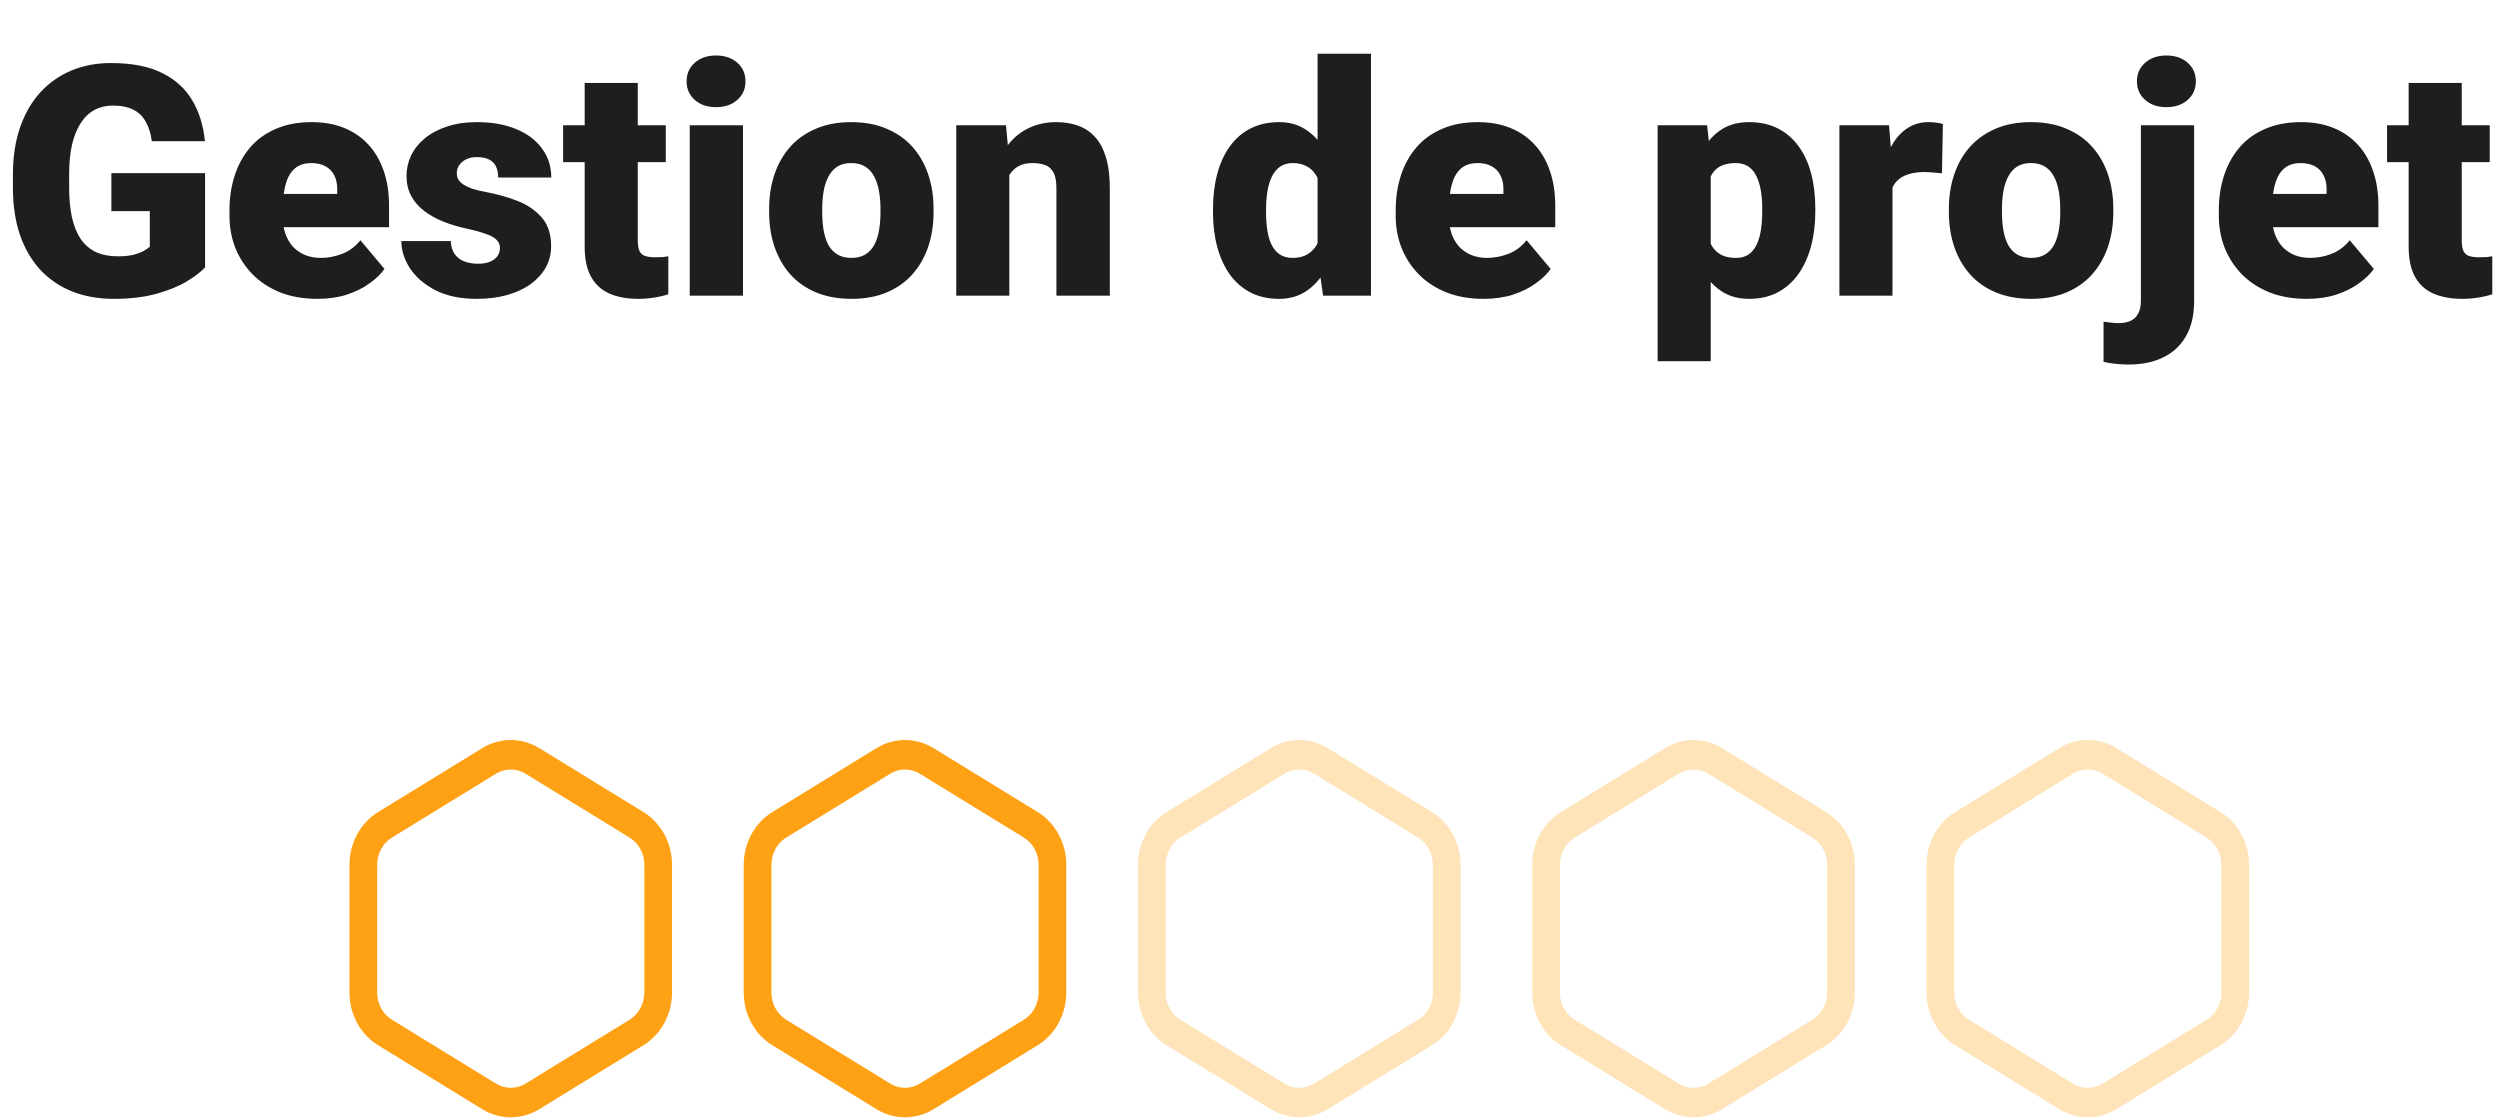 <svg width="279" height="125" viewBox="0 0 279 125" fill="none" xmlns="http://www.w3.org/2000/svg">
<path d="M71.811 90.629L60.183 83.492C58.22 82.286 55.78 82.286 53.817 83.492L42.189 90.629C40.222 91.837 39 94.089 39 96.506V110.77C39 113.188 40.222 115.44 42.189 116.647L53.817 123.785C55.781 124.99 58.22 124.99 60.183 123.785L71.811 116.647C73.778 115.44 75 113.188 75 110.77V96.506C75 94.089 73.778 91.837 71.811 90.629ZM71.91 110.77C71.91 112.015 71.28 113.175 70.267 113.797L58.64 120.935C57.628 121.556 56.372 121.556 55.36 120.935L43.733 113.797C42.72 113.175 42.09 112.015 42.09 110.77V96.506C42.09 95.261 42.72 94.101 43.733 93.479L55.36 86.341C56.372 85.72 57.629 85.721 58.64 86.341L70.267 93.479C71.28 94.101 71.91 95.261 71.91 96.506V110.77Z" fill="#FFA114"/>
<path d="M115.811 90.629L104.183 83.492C102.22 82.286 99.78 82.286 97.817 83.492L86.189 90.629C84.222 91.837 83 94.089 83 96.506V110.77C83 113.188 84.222 115.44 86.189 116.647L97.817 123.785C99.781 124.99 102.22 124.99 104.183 123.785L115.811 116.647C117.778 115.44 119 113.188 119 110.77V96.506C119 94.089 117.778 91.837 115.811 90.629ZM115.91 110.77C115.91 112.015 115.28 113.175 114.267 113.797L102.64 120.935C101.628 121.556 100.372 121.556 99.36 120.935L87.733 113.797C86.72 113.175 86.09 112.015 86.09 110.77V96.506C86.09 95.261 86.72 94.101 87.733 93.479L99.36 86.341C100.372 85.72 101.629 85.721 102.64 86.341L114.267 93.479C115.28 94.101 115.91 95.261 115.91 96.506V110.77Z" fill="#FFA114"/>
<path d="M159.811 90.629L148.183 83.492C146.22 82.286 143.78 82.286 141.817 83.492L130.189 90.629C128.222 91.837 127 94.089 127 96.506V110.77C127 113.188 128.222 115.44 130.189 116.647L141.817 123.785C143.78 124.99 146.22 124.99 148.183 123.785L159.811 116.647C161.778 115.44 163 113.188 163 110.77V96.506C163 94.089 161.778 91.837 159.811 90.629ZM159.91 110.77C159.91 112.015 159.28 113.175 158.267 113.797L146.64 120.935C145.628 121.556 144.372 121.556 143.36 120.935L131.733 113.797C130.72 113.175 130.09 112.015 130.09 110.77V96.506C130.09 95.261 130.72 94.101 131.733 93.479L143.36 86.341C144.372 85.72 145.629 85.721 146.64 86.341L158.267 93.479C159.28 94.101 159.91 95.261 159.91 96.506V110.77Z" fill="#FFA114" fill-opacity="0.3"/>
<path d="M203.811 90.629L192.183 83.492C190.22 82.286 187.78 82.286 185.817 83.492L174.189 90.629C172.222 91.837 171 94.089 171 96.506V110.77C171 113.188 172.222 115.44 174.189 116.647L185.817 123.785C187.78 124.99 190.22 124.99 192.183 123.785L203.811 116.647C205.778 115.44 207 113.188 207 110.77V96.506C207 94.089 205.778 91.837 203.811 90.629ZM203.91 110.77C203.91 112.015 203.28 113.175 202.267 113.797L190.64 120.935C189.628 121.556 188.372 121.556 187.36 120.935L175.733 113.797C174.72 113.175 174.09 112.015 174.09 110.77V96.506C174.09 95.261 174.72 94.101 175.733 93.479L187.36 86.341C188.372 85.72 189.629 85.721 190.64 86.341L202.267 93.479C203.28 94.101 203.91 95.261 203.91 96.506V110.77Z" fill="#FFA114" fill-opacity="0.3"/>
<path d="M247.811 90.629L236.183 83.492C234.22 82.286 231.78 82.286 229.817 83.492L218.189 90.629C216.222 91.837 215 94.089 215 96.506V110.77C215 113.188 216.222 115.44 218.189 116.647L229.817 123.785C231.78 124.99 234.22 124.99 236.183 123.785L247.811 116.647C249.778 115.44 251 113.188 251 110.77V96.506C251 94.089 249.778 91.837 247.811 90.629ZM247.91 110.77C247.91 112.015 247.28 113.175 246.267 113.797L234.64 120.935C233.628 121.556 232.372 121.556 231.36 120.935L219.733 113.797C218.72 113.175 218.09 112.015 218.09 110.77V96.506C218.09 95.261 218.72 94.101 219.733 93.479L231.36 86.341C232.372 85.72 233.629 85.721 234.64 86.341L246.267 93.479C247.28 94.101 247.91 95.261 247.91 96.506V110.77Z" fill="#FFA114" fill-opacity="0.3"/>
<path d="M22.887 19.324V29.836C22.453 30.316 21.785 30.832 20.883 31.383C19.992 31.922 18.867 32.385 17.508 32.772C16.148 33.158 14.549 33.352 12.709 33.352C11.01 33.352 9.469 33.082 8.086 32.543C6.703 31.992 5.514 31.189 4.518 30.135C3.533 29.068 2.771 27.768 2.232 26.232C1.705 24.686 1.441 22.916 1.441 20.924V19.5C1.441 17.508 1.711 15.738 2.25 14.191C2.789 12.645 3.545 11.344 4.518 10.289C5.502 9.223 6.656 8.414 7.98 7.863C9.316 7.312 10.781 7.037 12.375 7.037C14.73 7.037 16.646 7.412 18.123 8.162C19.6 8.9 20.719 9.926 21.48 11.238C22.242 12.539 22.705 14.045 22.869 15.756H16.945C16.828 14.912 16.605 14.197 16.277 13.611C15.961 13.014 15.504 12.562 14.906 12.258C14.309 11.941 13.535 11.783 12.586 11.783C11.848 11.783 11.174 11.941 10.565 12.258C9.967 12.574 9.457 13.055 9.035 13.699C8.613 14.332 8.285 15.129 8.051 16.09C7.828 17.051 7.717 18.176 7.717 19.465V20.924C7.717 22.201 7.822 23.32 8.033 24.281C8.256 25.242 8.584 26.045 9.018 26.689C9.463 27.322 10.025 27.803 10.705 28.131C11.396 28.447 12.211 28.605 13.148 28.605C13.805 28.605 14.367 28.553 14.836 28.447C15.305 28.33 15.691 28.189 15.996 28.025C16.312 27.85 16.553 27.686 16.717 27.533V23.561H12.428V19.324H22.887ZM35.42 33.352C33.873 33.352 32.49 33.111 31.271 32.631C30.053 32.139 29.021 31.465 28.178 30.609C27.346 29.754 26.707 28.77 26.262 27.656C25.828 26.543 25.611 25.365 25.611 24.123V23.455C25.611 22.061 25.805 20.771 26.191 19.588C26.578 18.393 27.152 17.35 27.914 16.459C28.676 15.568 29.631 14.877 30.779 14.385C31.928 13.881 33.264 13.629 34.787 13.629C36.135 13.629 37.342 13.846 38.408 14.279C39.475 14.713 40.377 15.334 41.115 16.143C41.865 16.951 42.434 17.93 42.82 19.078C43.219 20.227 43.418 21.516 43.418 22.945V25.354H27.879V21.645H37.635V21.188C37.647 20.555 37.535 20.016 37.301 19.57C37.078 19.125 36.75 18.785 36.316 18.551C35.883 18.316 35.355 18.199 34.734 18.199C34.09 18.199 33.557 18.34 33.135 18.621C32.725 18.902 32.402 19.289 32.168 19.781C31.945 20.262 31.787 20.818 31.693 21.451C31.6 22.084 31.553 22.752 31.553 23.455V24.123C31.553 24.826 31.646 25.465 31.834 26.039C32.033 26.613 32.315 27.105 32.678 27.516C33.053 27.914 33.498 28.225 34.014 28.447C34.541 28.67 35.139 28.781 35.807 28.781C36.615 28.781 37.412 28.629 38.197 28.324C38.982 28.02 39.656 27.516 40.219 26.812L42.908 30.012C42.522 30.562 41.971 31.096 41.256 31.611C40.553 32.127 39.709 32.549 38.725 32.877C37.74 33.193 36.639 33.352 35.42 33.352ZM55.793 27.656C55.793 27.328 55.682 27.047 55.459 26.812C55.248 26.566 54.873 26.344 54.334 26.145C53.795 25.934 53.039 25.723 52.066 25.512C51.141 25.312 50.268 25.049 49.447 24.721C48.639 24.393 47.93 23.994 47.32 23.525C46.711 23.057 46.23 22.5 45.879 21.855C45.539 21.211 45.369 20.473 45.369 19.641C45.369 18.832 45.539 18.07 45.879 17.355C46.23 16.629 46.74 15.99 47.408 15.44C48.088 14.877 48.914 14.438 49.887 14.121C50.859 13.793 51.967 13.629 53.209 13.629C54.92 13.629 56.397 13.893 57.639 14.42C58.881 14.935 59.836 15.662 60.504 16.6C61.184 17.525 61.523 18.598 61.523 19.816H55.6C55.6 19.336 55.518 18.926 55.353 18.586C55.201 18.246 54.949 17.988 54.598 17.812C54.246 17.625 53.777 17.531 53.191 17.531C52.781 17.531 52.406 17.607 52.066 17.76C51.738 17.912 51.475 18.123 51.275 18.393C51.076 18.662 50.977 18.979 50.977 19.342C50.977 19.6 51.035 19.834 51.152 20.045C51.281 20.244 51.475 20.432 51.732 20.607C51.99 20.771 52.318 20.924 52.717 21.064C53.115 21.193 53.596 21.311 54.158 21.416C55.435 21.65 56.631 21.984 57.744 22.418C58.857 22.852 59.76 23.467 60.451 24.264C61.154 25.061 61.506 26.133 61.506 27.48C61.506 28.324 61.312 29.104 60.926 29.818C60.539 30.521 59.982 31.143 59.256 31.682C58.529 32.209 57.656 32.619 56.637 32.912C55.617 33.205 54.469 33.352 53.191 33.352C51.375 33.352 49.84 33.029 48.586 32.385C47.332 31.729 46.383 30.908 45.738 29.924C45.105 28.928 44.789 27.92 44.789 26.9H50.309C50.332 27.486 50.473 27.967 50.73 28.342C51 28.717 51.357 28.992 51.803 29.168C52.248 29.344 52.764 29.432 53.35 29.432C53.889 29.432 54.334 29.355 54.685 29.203C55.049 29.051 55.324 28.846 55.512 28.588C55.699 28.318 55.793 28.008 55.793 27.656ZM74.303 13.98V18.094H62.842V13.98H74.303ZM65.25 9.252H71.174V26.795C71.174 27.299 71.232 27.691 71.35 27.973C71.467 28.242 71.666 28.436 71.947 28.553C72.24 28.658 72.627 28.711 73.107 28.711C73.447 28.711 73.728 28.705 73.951 28.693C74.174 28.67 74.385 28.641 74.584 28.605V32.842C74.08 33.006 73.553 33.129 73.002 33.211C72.451 33.305 71.865 33.352 71.244 33.352C69.978 33.352 68.894 33.152 67.992 32.754C67.102 32.355 66.422 31.729 65.953 30.873C65.484 30.018 65.25 28.904 65.25 27.533V9.252ZM82.916 13.98V33H76.975V13.98H82.916ZM76.623 9.076C76.623 8.232 76.928 7.541 77.537 7.002C78.147 6.463 78.938 6.193 79.91 6.193C80.883 6.193 81.674 6.463 82.283 7.002C82.893 7.541 83.197 8.232 83.197 9.076C83.197 9.92 82.893 10.611 82.283 11.15C81.674 11.69 80.883 11.959 79.91 11.959C78.938 11.959 78.147 11.69 77.537 11.15C76.928 10.611 76.623 9.92 76.623 9.076ZM85.834 23.684V23.314C85.834 21.92 86.033 20.637 86.432 19.465C86.83 18.281 87.416 17.256 88.189 16.389C88.963 15.521 89.918 14.848 91.055 14.367C92.191 13.875 93.504 13.629 94.992 13.629C96.492 13.629 97.811 13.875 98.947 14.367C100.096 14.848 101.057 15.521 101.83 16.389C102.604 17.256 103.189 18.281 103.588 19.465C103.986 20.637 104.186 21.92 104.186 23.314V23.684C104.186 25.066 103.986 26.35 103.588 27.533C103.189 28.705 102.604 29.73 101.83 30.609C101.057 31.477 100.102 32.15 98.965 32.631C97.828 33.111 96.516 33.352 95.027 33.352C93.539 33.352 92.221 33.111 91.072 32.631C89.924 32.15 88.963 31.477 88.189 30.609C87.416 29.73 86.83 28.705 86.432 27.533C86.033 26.35 85.834 25.066 85.834 23.684ZM91.758 23.314V23.684C91.758 24.398 91.811 25.066 91.916 25.688C92.022 26.309 92.197 26.854 92.443 27.322C92.689 27.779 93.023 28.137 93.445 28.395C93.867 28.652 94.394 28.781 95.027 28.781C95.648 28.781 96.164 28.652 96.574 28.395C96.996 28.137 97.33 27.779 97.576 27.322C97.822 26.854 97.998 26.309 98.103 25.688C98.209 25.066 98.262 24.398 98.262 23.684V23.314C98.262 22.623 98.209 21.973 98.103 21.363C97.998 20.742 97.822 20.197 97.576 19.729C97.33 19.248 96.996 18.873 96.574 18.604C96.152 18.334 95.625 18.199 94.992 18.199C94.371 18.199 93.85 18.334 93.428 18.604C93.018 18.873 92.689 19.248 92.443 19.729C92.197 20.197 92.022 20.742 91.916 21.363C91.811 21.973 91.758 22.623 91.758 23.314ZM112.641 18.041V33H106.717V13.98H112.271L112.641 18.041ZM111.938 22.84L110.549 22.875C110.549 21.422 110.725 20.127 111.076 18.99C111.428 17.842 111.926 16.869 112.57 16.072C113.215 15.275 113.982 14.672 114.873 14.262C115.775 13.84 116.777 13.629 117.879 13.629C118.758 13.629 119.561 13.758 120.287 14.016C121.025 14.273 121.658 14.69 122.186 15.264C122.725 15.838 123.135 16.6 123.416 17.549C123.709 18.486 123.855 19.646 123.855 21.029V33H117.896V21.012C117.896 20.25 117.791 19.67 117.58 19.271C117.369 18.861 117.064 18.58 116.666 18.428C116.268 18.275 115.781 18.199 115.207 18.199C114.598 18.199 114.082 18.316 113.66 18.551C113.238 18.785 112.898 19.113 112.641 19.535C112.395 19.945 112.213 20.432 112.096 20.994C111.99 21.557 111.938 22.172 111.938 22.84ZM147.041 28.641V6H153V33H147.656L147.041 28.641ZM135.369 23.719V23.35C135.369 21.908 135.527 20.596 135.844 19.412C136.16 18.217 136.629 17.191 137.25 16.336C137.871 15.469 138.645 14.801 139.57 14.332C140.496 13.863 141.562 13.629 142.77 13.629C143.848 13.629 144.791 13.881 145.6 14.385C146.408 14.877 147.1 15.568 147.674 16.459C148.248 17.35 148.717 18.393 149.08 19.588C149.443 20.771 149.719 22.049 149.906 23.42V23.859C149.719 25.148 149.443 26.367 149.08 27.516C148.717 28.652 148.248 29.66 147.674 30.539C147.1 31.418 146.402 32.109 145.582 32.613C144.773 33.105 143.824 33.352 142.734 33.352C141.527 33.352 140.461 33.111 139.535 32.631C138.621 32.15 137.854 31.477 137.232 30.609C136.623 29.742 136.16 28.723 135.844 27.551C135.527 26.379 135.369 25.102 135.369 23.719ZM141.293 23.35V23.719C141.293 24.434 141.34 25.096 141.434 25.705C141.527 26.314 141.686 26.854 141.908 27.322C142.143 27.779 142.447 28.137 142.822 28.395C143.209 28.652 143.684 28.781 144.246 28.781C145.008 28.781 145.635 28.6 146.127 28.236C146.631 27.873 147 27.357 147.234 26.689C147.48 26.021 147.586 25.236 147.551 24.334V22.945C147.574 22.172 147.521 21.492 147.393 20.906C147.264 20.309 147.059 19.811 146.777 19.412C146.508 19.014 146.162 18.715 145.74 18.516C145.33 18.305 144.844 18.199 144.281 18.199C143.73 18.199 143.262 18.328 142.875 18.586C142.5 18.844 142.195 19.207 141.961 19.676C141.727 20.133 141.557 20.678 141.451 21.311C141.346 21.932 141.293 22.611 141.293 23.35ZM165.568 33.352C164.021 33.352 162.639 33.111 161.42 32.631C160.201 32.139 159.17 31.465 158.326 30.609C157.494 29.754 156.855 28.77 156.41 27.656C155.977 26.543 155.76 25.365 155.76 24.123V23.455C155.76 22.061 155.953 20.771 156.34 19.588C156.727 18.393 157.301 17.35 158.062 16.459C158.824 15.568 159.779 14.877 160.928 14.385C162.076 13.881 163.412 13.629 164.936 13.629C166.283 13.629 167.49 13.846 168.557 14.279C169.623 14.713 170.525 15.334 171.264 16.143C172.014 16.951 172.582 17.93 172.969 19.078C173.367 20.227 173.566 21.516 173.566 22.945V25.354H158.027V21.645H167.783V21.188C167.795 20.555 167.684 20.016 167.449 19.57C167.227 19.125 166.898 18.785 166.465 18.551C166.031 18.316 165.504 18.199 164.883 18.199C164.238 18.199 163.705 18.34 163.283 18.621C162.873 18.902 162.551 19.289 162.316 19.781C162.094 20.262 161.936 20.818 161.842 21.451C161.748 22.084 161.701 22.752 161.701 23.455V24.123C161.701 24.826 161.795 25.465 161.982 26.039C162.182 26.613 162.463 27.105 162.826 27.516C163.201 27.914 163.646 28.225 164.162 28.447C164.689 28.67 165.287 28.781 165.955 28.781C166.764 28.781 167.561 28.629 168.346 28.324C169.131 28.02 169.805 27.516 170.367 26.812L173.057 30.012C172.67 30.562 172.119 31.096 171.404 31.611C170.701 32.127 169.857 32.549 168.873 32.877C167.889 33.193 166.787 33.352 165.568 33.352ZM190.916 17.637V40.312H184.992V13.98H190.512L190.916 17.637ZM202.588 23.262V23.631C202.588 25.014 202.43 26.297 202.113 27.48C201.797 28.664 201.328 29.695 200.707 30.574C200.086 31.453 199.312 32.139 198.387 32.631C197.473 33.111 196.412 33.352 195.205 33.352C194.068 33.352 193.09 33.1 192.27 32.596C191.449 32.092 190.764 31.395 190.213 30.504C189.662 29.613 189.217 28.594 188.877 27.445C188.537 26.297 188.268 25.084 188.068 23.807V23.332C188.268 21.961 188.537 20.689 188.877 19.518C189.217 18.334 189.662 17.303 190.213 16.424C190.764 15.545 191.443 14.859 192.252 14.367C193.072 13.875 194.051 13.629 195.188 13.629C196.395 13.629 197.455 13.857 198.369 14.315C199.295 14.771 200.068 15.428 200.689 16.283C201.322 17.127 201.797 18.141 202.113 19.324C202.43 20.508 202.588 21.82 202.588 23.262ZM196.664 23.631V23.262C196.664 22.523 196.611 21.85 196.506 21.24C196.4 20.619 196.23 20.08 195.996 19.623C195.773 19.166 195.475 18.814 195.1 18.568C194.725 18.322 194.262 18.199 193.711 18.199C193.078 18.199 192.545 18.299 192.111 18.498C191.689 18.686 191.35 18.979 191.092 19.377C190.846 19.764 190.67 20.25 190.564 20.836C190.471 21.41 190.43 22.084 190.441 22.857V24.299C190.418 25.189 190.506 25.975 190.705 26.654C190.904 27.322 191.25 27.844 191.742 28.219C192.234 28.594 192.902 28.781 193.746 28.781C194.309 28.781 194.777 28.652 195.152 28.395C195.527 28.125 195.826 27.756 196.049 27.287C196.271 26.807 196.43 26.256 196.523 25.635C196.617 25.014 196.664 24.346 196.664 23.631ZM211.201 18.691V33H205.277V13.98H210.814L211.201 18.691ZM216.826 13.84L216.721 19.342C216.486 19.318 216.17 19.289 215.771 19.254C215.373 19.219 215.039 19.201 214.77 19.201C214.078 19.201 213.48 19.283 212.977 19.447C212.484 19.6 212.074 19.834 211.746 20.15C211.43 20.455 211.195 20.842 211.043 21.311C210.902 21.779 210.838 22.324 210.85 22.945L209.777 22.242C209.777 20.965 209.9 19.805 210.146 18.762C210.404 17.707 210.768 16.799 211.236 16.037C211.705 15.264 212.273 14.672 212.941 14.262C213.609 13.84 214.359 13.629 215.191 13.629C215.484 13.629 215.771 13.646 216.053 13.682C216.346 13.717 216.604 13.77 216.826 13.84ZM217.494 23.684V23.314C217.494 21.92 217.693 20.637 218.092 19.465C218.49 18.281 219.076 17.256 219.85 16.389C220.623 15.521 221.578 14.848 222.715 14.367C223.852 13.875 225.164 13.629 226.652 13.629C228.152 13.629 229.471 13.875 230.607 14.367C231.756 14.848 232.717 15.521 233.49 16.389C234.264 17.256 234.85 18.281 235.248 19.465C235.646 20.637 235.846 21.92 235.846 23.314V23.684C235.846 25.066 235.646 26.35 235.248 27.533C234.85 28.705 234.264 29.73 233.49 30.609C232.717 31.477 231.762 32.15 230.625 32.631C229.488 33.111 228.176 33.352 226.688 33.352C225.199 33.352 223.881 33.111 222.732 32.631C221.584 32.15 220.623 31.477 219.85 30.609C219.076 29.73 218.49 28.705 218.092 27.533C217.693 26.35 217.494 25.066 217.494 23.684ZM223.418 23.314V23.684C223.418 24.398 223.471 25.066 223.576 25.688C223.682 26.309 223.857 26.854 224.104 27.322C224.35 27.779 224.684 28.137 225.105 28.395C225.527 28.652 226.055 28.781 226.688 28.781C227.309 28.781 227.824 28.652 228.234 28.395C228.656 28.137 228.99 27.779 229.236 27.322C229.482 26.854 229.658 26.309 229.764 25.688C229.869 25.066 229.922 24.398 229.922 23.684V23.314C229.922 22.623 229.869 21.973 229.764 21.363C229.658 20.742 229.482 20.197 229.236 19.729C228.99 19.248 228.656 18.873 228.234 18.604C227.812 18.334 227.285 18.199 226.652 18.199C226.031 18.199 225.51 18.334 225.088 18.604C224.678 18.873 224.35 19.248 224.104 19.729C223.857 20.197 223.682 20.742 223.576 21.363C223.471 21.973 223.418 22.623 223.418 23.314ZM238.922 13.98H244.863V33.615C244.863 35.139 244.57 36.422 243.984 37.465C243.398 38.52 242.561 39.316 241.471 39.855C240.381 40.406 239.08 40.682 237.568 40.682C237.064 40.682 236.602 40.658 236.18 40.611C235.746 40.576 235.271 40.5 234.756 40.383V35.9C235.061 35.947 235.342 35.982 235.6 36.006C235.857 36.041 236.139 36.059 236.443 36.059C236.982 36.059 237.434 35.971 237.797 35.795C238.16 35.619 238.436 35.35 238.623 34.986C238.822 34.623 238.922 34.166 238.922 33.615V13.98ZM238.482 9.076C238.482 8.232 238.787 7.541 239.396 7.002C240.006 6.463 240.797 6.193 241.77 6.193C242.742 6.193 243.533 6.463 244.143 7.002C244.752 7.541 245.057 8.232 245.057 9.076C245.057 9.92 244.752 10.611 244.143 11.15C243.533 11.69 242.742 11.959 241.77 11.959C240.797 11.959 240.006 11.69 239.396 11.15C238.787 10.611 238.482 9.92 238.482 9.076ZM257.432 33.352C255.885 33.352 254.502 33.111 253.283 32.631C252.064 32.139 251.033 31.465 250.189 30.609C249.357 29.754 248.719 28.77 248.273 27.656C247.84 26.543 247.623 25.365 247.623 24.123V23.455C247.623 22.061 247.816 20.771 248.203 19.588C248.59 18.393 249.164 17.35 249.926 16.459C250.688 15.568 251.643 14.877 252.791 14.385C253.939 13.881 255.275 13.629 256.799 13.629C258.146 13.629 259.354 13.846 260.42 14.279C261.486 14.713 262.389 15.334 263.127 16.143C263.877 16.951 264.445 17.93 264.832 19.078C265.23 20.227 265.43 21.516 265.43 22.945V25.354H249.891V21.645H259.646V21.188C259.658 20.555 259.547 20.016 259.312 19.57C259.09 19.125 258.762 18.785 258.328 18.551C257.895 18.316 257.367 18.199 256.746 18.199C256.102 18.199 255.568 18.34 255.146 18.621C254.736 18.902 254.414 19.289 254.18 19.781C253.957 20.262 253.799 20.818 253.705 21.451C253.611 22.084 253.564 22.752 253.564 23.455V24.123C253.564 24.826 253.658 25.465 253.846 26.039C254.045 26.613 254.326 27.105 254.689 27.516C255.064 27.914 255.51 28.225 256.025 28.447C256.553 28.67 257.15 28.781 257.818 28.781C258.627 28.781 259.424 28.629 260.209 28.324C260.994 28.02 261.668 27.516 262.23 26.812L264.92 30.012C264.533 30.562 263.982 31.096 263.268 31.611C262.564 32.127 261.721 32.549 260.736 32.877C259.752 33.193 258.65 33.352 257.432 33.352ZM277.857 13.98V18.094H266.396V13.98H277.857ZM268.805 9.252H274.729V26.795C274.729 27.299 274.787 27.691 274.904 27.973C275.021 28.242 275.221 28.436 275.502 28.553C275.795 28.658 276.182 28.711 276.662 28.711C277.002 28.711 277.283 28.705 277.506 28.693C277.729 28.67 277.939 28.641 278.139 28.605V32.842C277.635 33.006 277.107 33.129 276.557 33.211C276.006 33.305 275.42 33.352 274.799 33.352C273.533 33.352 272.449 33.152 271.547 32.754C270.656 32.355 269.977 31.729 269.508 30.873C269.039 30.018 268.805 28.904 268.805 27.533V9.252Z" fill="#1E1E1E"/>
</svg>
